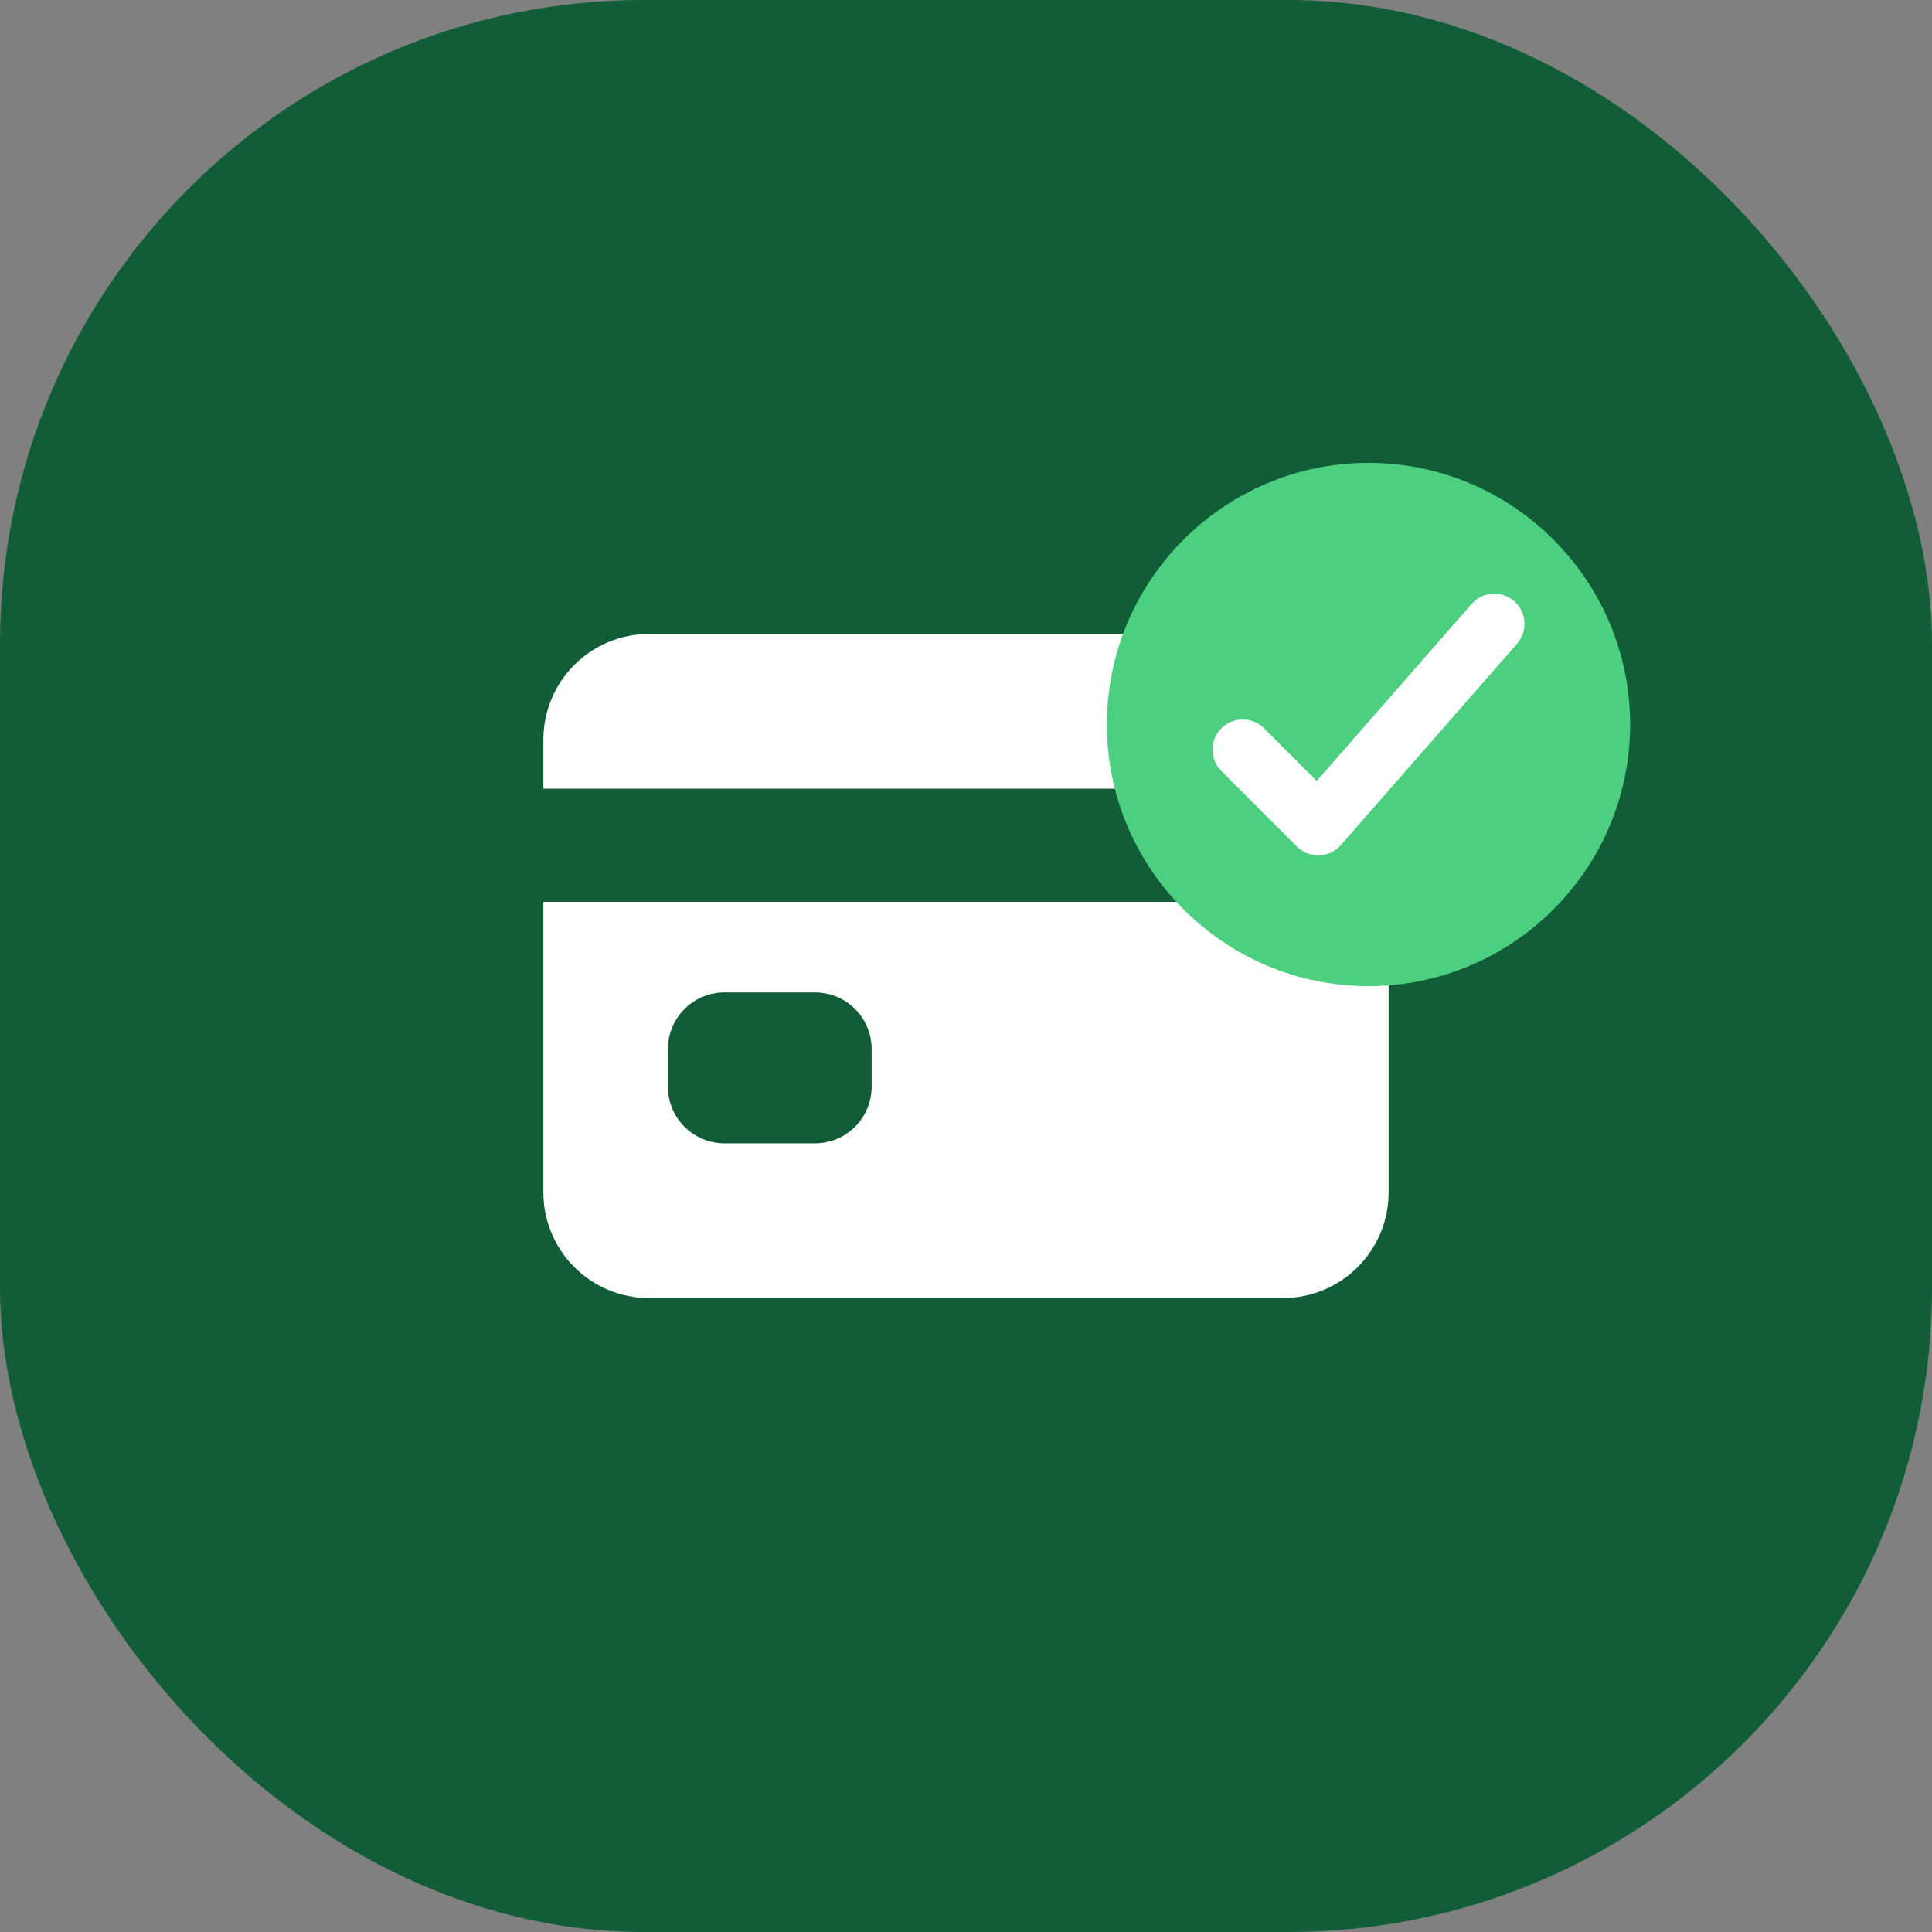 <svg width="48" height="48" viewBox="0 0 48 48" fill="none" xmlns="http://www.w3.org/2000/svg">
<rect x="0" y="0" width="48" height="48" fill="#808080" stroke="none"/>
<rect width="48" height="48" rx="16" fill="#105D38"/>
<path d="M13.5 29.625C13.5 30.321 13.777 30.989 14.269 31.481C14.761 31.973 15.429 32.25 16.125 32.25H31.875C32.571 32.25 33.239 31.973 33.731 31.481C34.223 30.989 34.5 30.321 34.5 29.625V22.406H13.5V29.625ZM16.594 26.062C16.594 25.689 16.742 25.332 17.006 25.068C17.269 24.804 17.627 24.656 18 24.656H20.25C20.623 24.656 20.981 24.804 21.244 25.068C21.508 25.332 21.656 25.689 21.656 26.062V27C21.656 27.373 21.508 27.731 21.244 27.994C20.981 28.258 20.623 28.406 20.25 28.406H18C17.627 28.406 17.269 28.258 17.006 27.994C16.742 27.731 16.594 27.373 16.594 27V26.062Z" fill="white"/>
<path d="M31.875 15.75H16.125C15.429 15.75 14.761 16.027 14.269 16.519C13.777 17.011 13.5 17.679 13.5 18.375V19.594H34.5V18.375C34.5 17.679 34.223 17.011 33.731 16.519C33.239 16.027 32.571 15.75 31.875 15.75Z" fill="white"/>
<path d="M34 11.5C30.416 11.5 27.5 14.416 27.5 18C27.5 21.584 30.416 24.5 34 24.5C37.584 24.5 40.5 21.584 40.5 18C40.5 14.416 37.584 11.5 34 11.5ZM37.383 15.822L33.183 20.822C33.137 20.876 33.079 20.921 33.015 20.952C32.95 20.982 32.88 20.999 32.808 21H32.799C32.729 21 32.66 20.985 32.596 20.957C32.532 20.928 32.475 20.887 32.428 20.834L30.628 18.834C30.582 18.786 30.547 18.729 30.523 18.666C30.5 18.604 30.489 18.537 30.492 18.471C30.495 18.404 30.511 18.339 30.539 18.279C30.567 18.218 30.608 18.164 30.657 18.12C30.707 18.075 30.765 18.041 30.828 18.019C30.89 17.997 30.957 17.988 31.024 17.992C31.09 17.997 31.155 18.014 31.215 18.044C31.274 18.074 31.328 18.115 31.371 18.166L32.786 19.738L36.617 15.178C36.703 15.079 36.825 15.018 36.956 15.007C37.087 14.997 37.216 15.038 37.317 15.123C37.417 15.207 37.481 15.328 37.493 15.459C37.505 15.589 37.466 15.72 37.383 15.822Z" fill="#4CD080"/>
<path d="M37.125 15.5L32.75 20.5L30.875 18.625" stroke="white" stroke-width="1.5" stroke-linecap="round" stroke-linejoin="round"/>
</svg>
